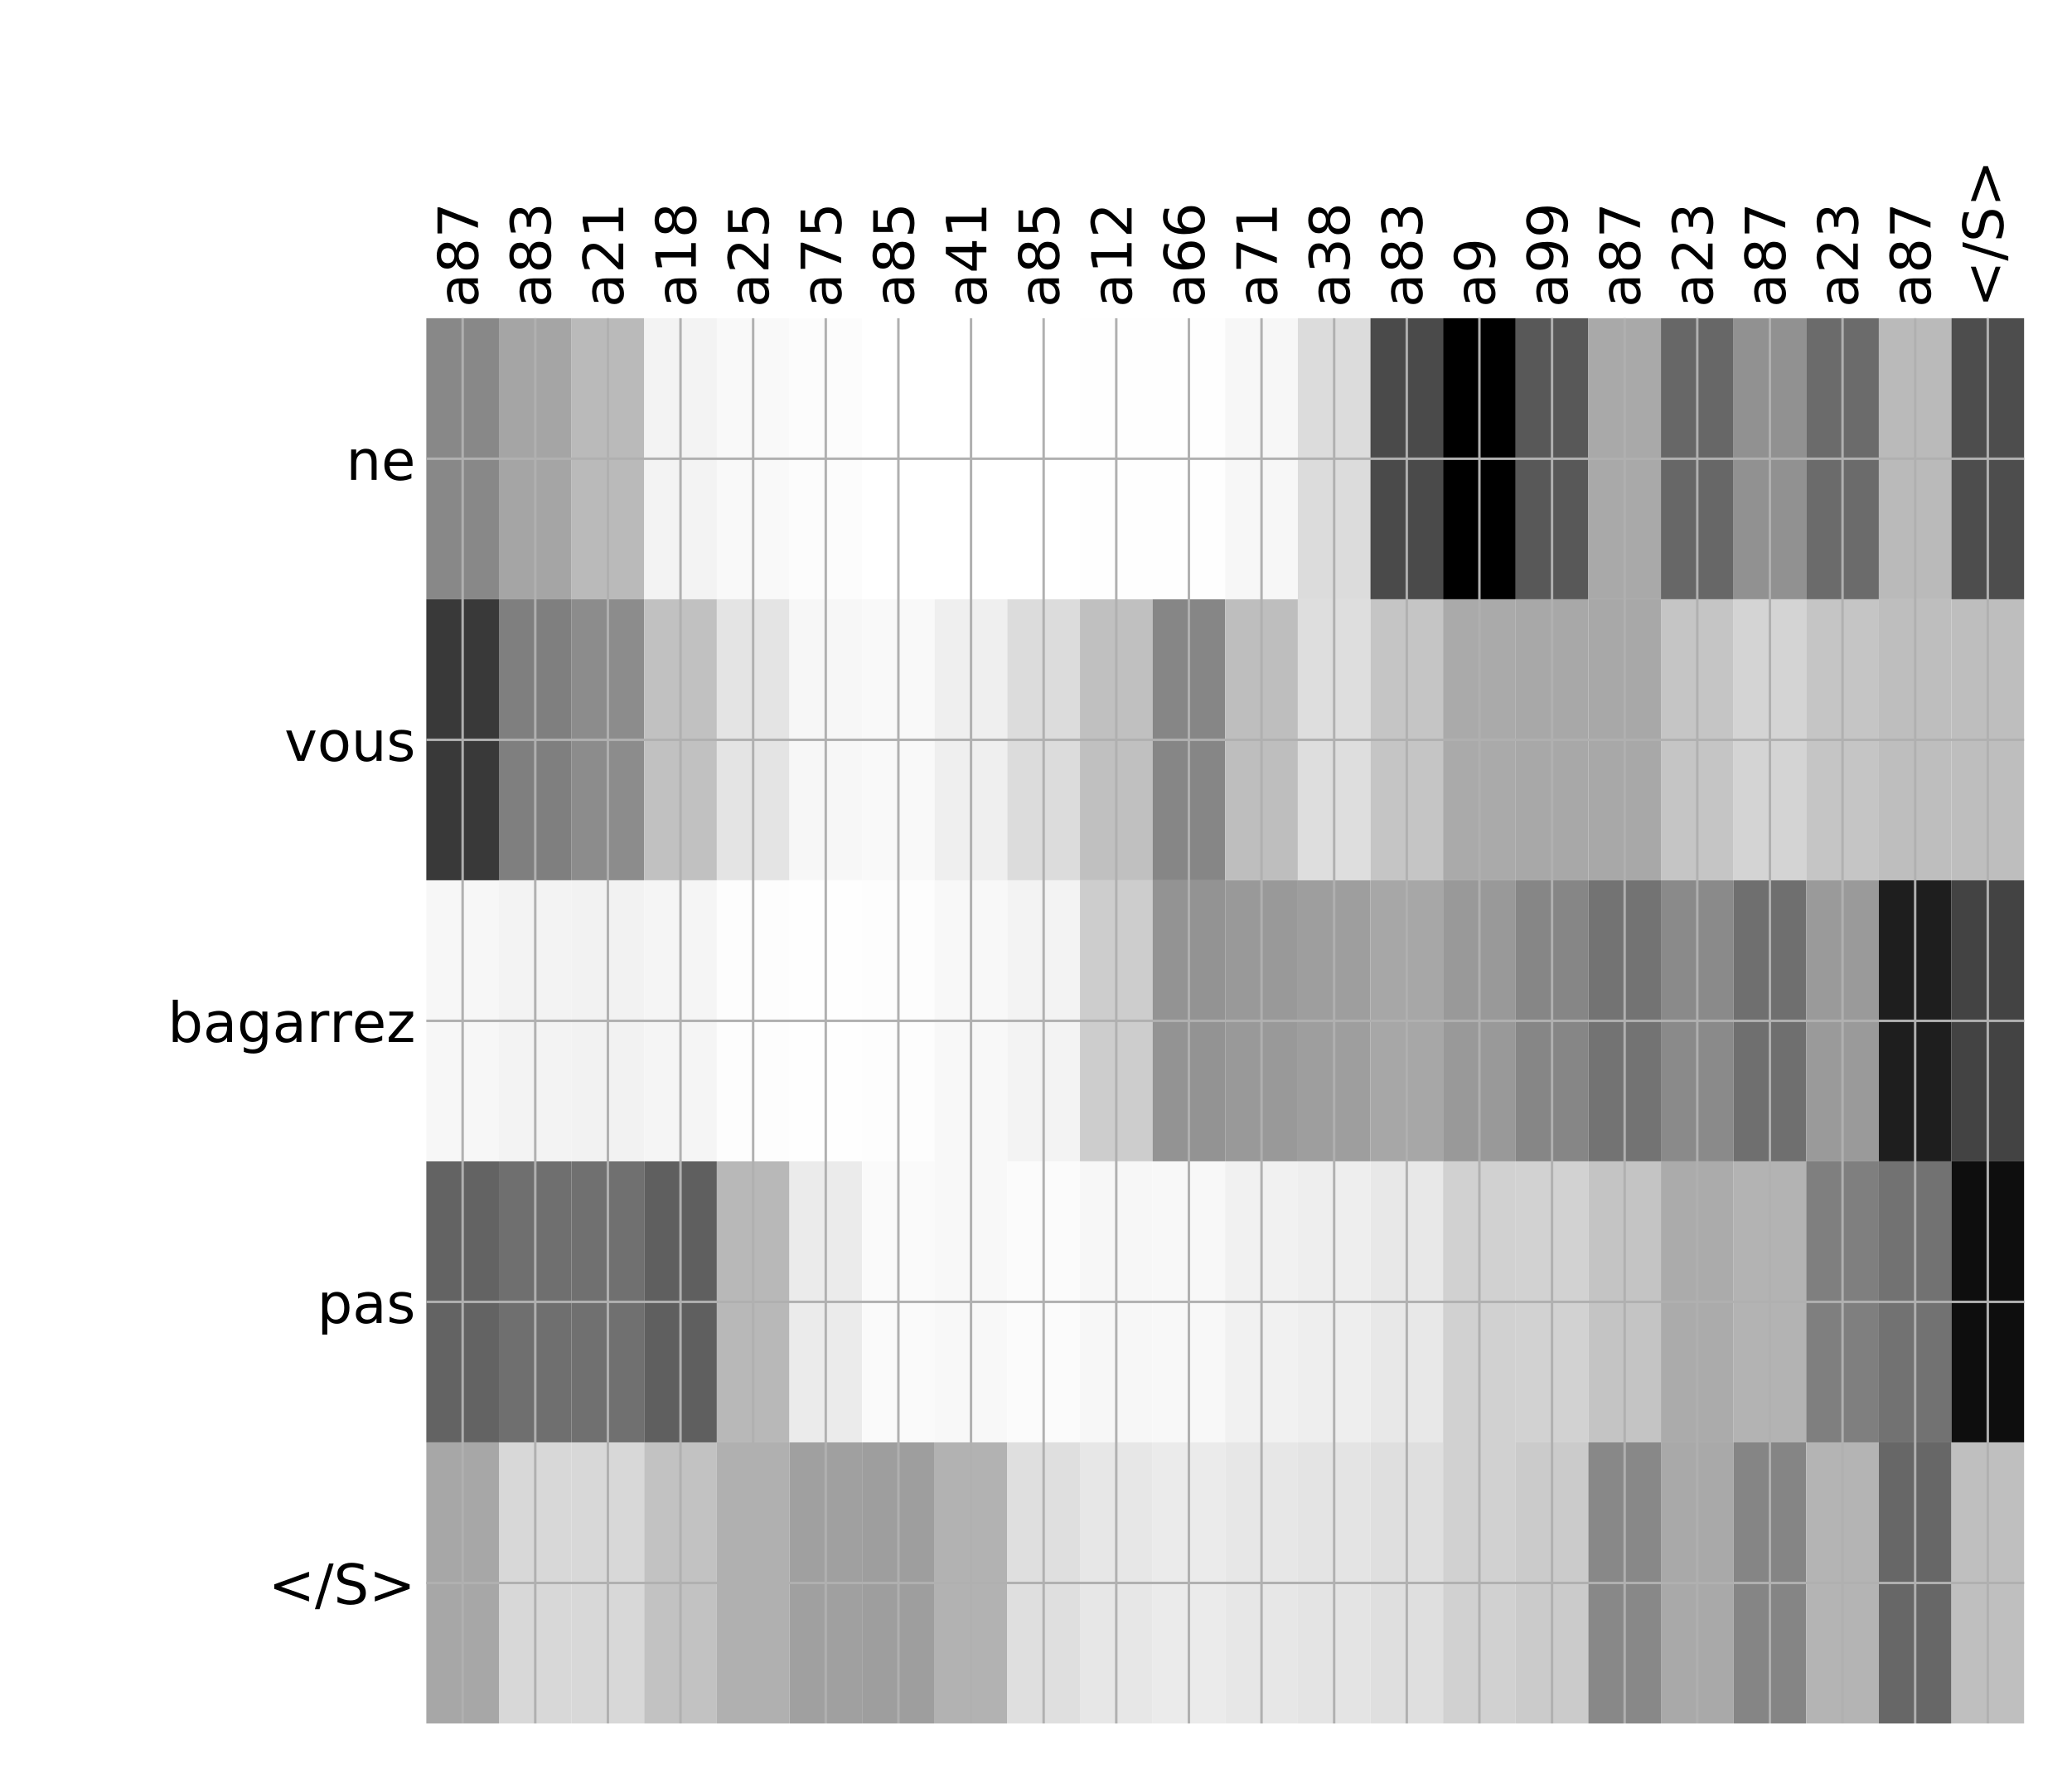 <?xml version="1.0" encoding="utf-8" standalone="no"?>
<!DOCTYPE svg PUBLIC "-//W3C//DTD SVG 1.1//EN"
  "http://www.w3.org/Graphics/SVG/1.1/DTD/svg11.dtd">
<!-- Created with matplotlib (http://matplotlib.org/) -->
<svg height="576pt" version="1.1" viewBox="0 0 671 576" width="671pt" xmlns="http://www.w3.org/2000/svg" xmlns:xlink="http://www.w3.org/1999/xlink">
 <defs>
  <style type="text/css">
*{stroke-linecap:butt;stroke-linejoin:round;}
  </style>
 </defs>
 <g id="figure_1">
  <g id="patch_1">
   <path d="M 0 576 
L 672 576 
L 672 0 
L 0 0 
z
" style="fill:#ffffff;"/>
  </g>
  <g id="axes_1">
   <g id="PolyCollection_1">
    <path clip-path="url(#pab5d347ae4)" d="M 138.06 103.033 
L 138.06 194.027 
L 161.58 194.027 
L 161.58 103.033 
L 138.06 103.033 
z
" style="fill:#888888;"/>
    <path clip-path="url(#pab5d347ae4)" d="M 161.58 103.033 
L 161.58 194.027 
L 185.099 194.027 
L 185.099 103.033 
L 161.58 103.033 
z
" style="fill:#a5a5a5;"/>
    <path clip-path="url(#pab5d347ae4)" d="M 185.099 103.033 
L 185.099 194.027 
L 208.619 194.027 
L 208.619 103.033 
L 185.099 103.033 
z
" style="fill:#bababa;"/>
    <path clip-path="url(#pab5d347ae4)" d="M 208.619 103.033 
L 208.619 194.027 
L 232.138 194.027 
L 232.138 103.033 
L 208.619 103.033 
z
" style="fill:#f3f3f3;"/>
    <path clip-path="url(#pab5d347ae4)" d="M 232.138 103.033 
L 232.138 194.027 
L 255.657 194.027 
L 255.657 103.033 
L 232.138 103.033 
z
" style="fill:#f9f9f9;"/>
    <path clip-path="url(#pab5d347ae4)" d="M 255.657 103.033 
L 255.657 194.027 
L 279.177 194.027 
L 279.177 103.033 
L 255.657 103.033 
z
" style="fill:#fcfcfc;"/>
    <path clip-path="url(#pab5d347ae4)" d="M 279.177 103.033 
L 279.177 194.027 
L 302.696 194.027 
L 302.696 103.033 
L 279.177 103.033 
z
" style="fill:#ffffff;"/>
    <path clip-path="url(#pab5d347ae4)" d="M 302.696 103.033 
L 302.696 194.027 
L 326.215 194.027 
L 326.215 103.033 
L 302.696 103.033 
z
" style="fill:#ffffff;"/>
    <path clip-path="url(#pab5d347ae4)" d="M 326.215 103.033 
L 326.215 194.027 
L 349.735 194.027 
L 349.735 103.033 
L 326.215 103.033 
z
" style="fill:#ffffff;"/>
    <path clip-path="url(#pab5d347ae4)" d="M 349.735 103.033 
L 349.735 194.027 
L 373.254 194.027 
L 373.254 103.033 
L 349.735 103.033 
z
" style="fill:#fefefe;"/>
    <path clip-path="url(#pab5d347ae4)" d="M 373.254 103.033 
L 373.254 194.027 
L 396.773 194.027 
L 396.773 103.033 
L 373.254 103.033 
z
" style="fill:#fefefe;"/>
    <path clip-path="url(#pab5d347ae4)" d="M 396.773 103.033 
L 396.773 194.027 
L 420.293 194.027 
L 420.293 103.033 
L 396.773 103.033 
z
" style="fill:#f7f7f7;"/>
    <path clip-path="url(#pab5d347ae4)" d="M 420.293 103.033 
L 420.293 194.027 
L 443.812 194.027 
L 443.812 103.033 
L 420.293 103.033 
z
" style="fill:#dcdcdc;"/>
    <path clip-path="url(#pab5d347ae4)" d="M 443.812 103.033 
L 443.812 194.027 
L 467.331 194.027 
L 467.331 103.033 
L 443.812 103.033 
z
" style="fill:#4a4a4a;"/>
    <path clip-path="url(#pab5d347ae4)" d="M 467.331 103.033 
L 467.331 194.027 
L 490.851 194.027 
L 490.851 103.033 
L 467.331 103.033 
z
"/>
    <path clip-path="url(#pab5d347ae4)" d="M 490.851 103.033 
L 490.851 194.027 
L 514.37 194.027 
L 514.37 103.033 
L 490.851 103.033 
z
" style="fill:#585858;"/>
    <path clip-path="url(#pab5d347ae4)" d="M 514.37 103.033 
L 514.37 194.027 
L 537.89 194.027 
L 537.89 103.033 
L 514.37 103.033 
z
" style="fill:#a9a9a9;"/>
    <path clip-path="url(#pab5d347ae4)" d="M 537.89 103.033 
L 537.89 194.027 
L 561.409 194.027 
L 561.409 103.033 
L 537.89 103.033 
z
" style="fill:#676767;"/>
    <path clip-path="url(#pab5d347ae4)" d="M 561.409 103.033 
L 561.409 194.027 
L 584.928 194.027 
L 584.928 103.033 
L 561.409 103.033 
z
" style="fill:#919191;"/>
    <path clip-path="url(#pab5d347ae4)" d="M 584.928 103.033 
L 584.928 194.027 
L 608.448 194.027 
L 608.448 103.033 
L 584.928 103.033 
z
" style="fill:#6b6b6b;"/>
    <path clip-path="url(#pab5d347ae4)" d="M 608.448 103.033 
L 608.448 194.027 
L 631.967 194.027 
L 631.967 103.033 
L 608.448 103.033 
z
" style="fill:#bababa;"/>
    <path clip-path="url(#pab5d347ae4)" d="M 631.967 103.033 
L 631.967 194.027 
L 655.486 194.027 
L 655.486 103.033 
L 631.967 103.033 
z
" style="fill:#4d4d4d;"/>
    <path clip-path="url(#pab5d347ae4)" d="M 138.06 194.027 
L 138.06 285.02 
L 161.58 285.02 
L 161.58 194.027 
L 138.06 194.027 
z
" style="fill:#393939;"/>
    <path clip-path="url(#pab5d347ae4)" d="M 161.58 194.027 
L 161.58 285.02 
L 185.099 285.02 
L 185.099 194.027 
L 161.58 194.027 
z
" style="fill:#7f7f7f;"/>
    <path clip-path="url(#pab5d347ae4)" d="M 185.099 194.027 
L 185.099 285.02 
L 208.619 285.02 
L 208.619 194.027 
L 185.099 194.027 
z
" style="fill:#8c8c8c;"/>
    <path clip-path="url(#pab5d347ae4)" d="M 208.619 194.027 
L 208.619 285.02 
L 232.138 285.02 
L 232.138 194.027 
L 208.619 194.027 
z
" style="fill:#c1c1c1;"/>
    <path clip-path="url(#pab5d347ae4)" d="M 232.138 194.027 
L 232.138 285.02 
L 255.657 285.02 
L 255.657 194.027 
L 232.138 194.027 
z
" style="fill:#e4e4e4;"/>
    <path clip-path="url(#pab5d347ae4)" d="M 255.657 194.027 
L 255.657 285.02 
L 279.177 285.02 
L 279.177 194.027 
L 255.657 194.027 
z
" style="fill:#f7f7f7;"/>
    <path clip-path="url(#pab5d347ae4)" d="M 279.177 194.027 
L 279.177 285.02 
L 302.696 285.02 
L 302.696 194.027 
L 279.177 194.027 
z
" style="fill:#f9f9f9;"/>
    <path clip-path="url(#pab5d347ae4)" d="M 302.696 194.027 
L 302.696 285.02 
L 326.215 285.02 
L 326.215 194.027 
L 302.696 194.027 
z
" style="fill:#efefef;"/>
    <path clip-path="url(#pab5d347ae4)" d="M 326.215 194.027 
L 326.215 285.02 
L 349.735 285.02 
L 349.735 194.027 
L 326.215 194.027 
z
" style="fill:#dcdcdc;"/>
    <path clip-path="url(#pab5d347ae4)" d="M 349.735 194.027 
L 349.735 285.02 
L 373.254 285.02 
L 373.254 194.027 
L 349.735 194.027 
z
" style="fill:#c0c0c0;"/>
    <path clip-path="url(#pab5d347ae4)" d="M 373.254 194.027 
L 373.254 285.02 
L 396.773 285.02 
L 396.773 194.027 
L 373.254 194.027 
z
" style="fill:#868686;"/>
    <path clip-path="url(#pab5d347ae4)" d="M 396.773 194.027 
L 396.773 285.02 
L 420.293 285.02 
L 420.293 194.027 
L 396.773 194.027 
z
" style="fill:#bebebe;"/>
    <path clip-path="url(#pab5d347ae4)" d="M 420.293 194.027 
L 420.293 285.02 
L 443.812 285.02 
L 443.812 194.027 
L 420.293 194.027 
z
" style="fill:#dedede;"/>
    <path clip-path="url(#pab5d347ae4)" d="M 443.812 194.027 
L 443.812 285.02 
L 467.331 285.02 
L 467.331 194.027 
L 443.812 194.027 
z
" style="fill:#c5c5c5;"/>
    <path clip-path="url(#pab5d347ae4)" d="M 467.331 194.027 
L 467.331 285.02 
L 490.851 285.02 
L 490.851 194.027 
L 467.331 194.027 
z
" style="fill:#aaaaaa;"/>
    <path clip-path="url(#pab5d347ae4)" d="M 490.851 194.027 
L 490.851 285.02 
L 514.37 285.02 
L 514.37 194.027 
L 490.851 194.027 
z
" style="fill:#a8a8a8;"/>
    <path clip-path="url(#pab5d347ae4)" d="M 514.37 194.027 
L 514.37 285.02 
L 537.89 285.02 
L 537.89 194.027 
L 514.37 194.027 
z
" style="fill:#a8a8a8;"/>
    <path clip-path="url(#pab5d347ae4)" d="M 537.89 194.027 
L 537.89 285.02 
L 561.409 285.02 
L 561.409 194.027 
L 537.89 194.027 
z
" style="fill:#c5c5c5;"/>
    <path clip-path="url(#pab5d347ae4)" d="M 561.409 194.027 
L 561.409 285.02 
L 584.928 285.02 
L 584.928 194.027 
L 561.409 194.027 
z
" style="fill:#d4d4d4;"/>
    <path clip-path="url(#pab5d347ae4)" d="M 584.928 194.027 
L 584.928 285.02 
L 608.448 285.02 
L 608.448 194.027 
L 584.928 194.027 
z
" style="fill:#c5c5c5;"/>
    <path clip-path="url(#pab5d347ae4)" d="M 608.448 194.027 
L 608.448 285.02 
L 631.967 285.02 
L 631.967 194.027 
L 608.448 194.027 
z
" style="fill:#bebebe;"/>
    <path clip-path="url(#pab5d347ae4)" d="M 631.967 194.027 
L 631.967 285.02 
L 655.486 285.02 
L 655.486 194.027 
L 631.967 194.027 
z
" style="fill:#bebebe;"/>
    <path clip-path="url(#pab5d347ae4)" d="M 138.06 285.02 
L 138.06 376.013 
L 161.58 376.013 
L 161.58 285.02 
L 138.06 285.02 
z
" style="fill:#f7f7f7;"/>
    <path clip-path="url(#pab5d347ae4)" d="M 161.58 285.02 
L 161.58 376.013 
L 185.099 376.013 
L 185.099 285.02 
L 161.58 285.02 
z
" style="fill:#f3f3f3;"/>
    <path clip-path="url(#pab5d347ae4)" d="M 185.099 285.02 
L 185.099 376.013 
L 208.619 376.013 
L 208.619 285.02 
L 185.099 285.02 
z
" style="fill:#f2f2f2;"/>
    <path clip-path="url(#pab5d347ae4)" d="M 208.619 285.02 
L 208.619 376.013 
L 232.138 376.013 
L 232.138 285.02 
L 208.619 285.02 
z
" style="fill:#f5f5f5;"/>
    <path clip-path="url(#pab5d347ae4)" d="M 232.138 285.02 
L 232.138 376.013 
L 255.657 376.013 
L 255.657 285.02 
L 232.138 285.02 
z
" style="fill:#fdfdfd;"/>
    <path clip-path="url(#pab5d347ae4)" d="M 255.657 285.02 
L 255.657 376.013 
L 279.177 376.013 
L 279.177 285.02 
L 255.657 285.02 
z
" style="fill:#fefefe;"/>
    <path clip-path="url(#pab5d347ae4)" d="M 279.177 285.02 
L 279.177 376.013 
L 302.696 376.013 
L 302.696 285.02 
L 279.177 285.02 
z
" style="fill:#fdfdfd;"/>
    <path clip-path="url(#pab5d347ae4)" d="M 302.696 285.02 
L 302.696 376.013 
L 326.215 376.013 
L 326.215 285.02 
L 302.696 285.02 
z
" style="fill:#f8f8f8;"/>
    <path clip-path="url(#pab5d347ae4)" d="M 326.215 285.02 
L 326.215 376.013 
L 349.735 376.013 
L 349.735 285.02 
L 326.215 285.02 
z
" style="fill:#f3f3f3;"/>
    <path clip-path="url(#pab5d347ae4)" d="M 349.735 285.02 
L 349.735 376.013 
L 373.254 376.013 
L 373.254 285.02 
L 349.735 285.02 
z
" style="fill:#cdcdcd;"/>
    <path clip-path="url(#pab5d347ae4)" d="M 373.254 285.02 
L 373.254 376.013 
L 396.773 376.013 
L 396.773 285.02 
L 373.254 285.02 
z
" style="fill:#939393;"/>
    <path clip-path="url(#pab5d347ae4)" d="M 396.773 285.02 
L 396.773 376.013 
L 420.293 376.013 
L 420.293 285.02 
L 396.773 285.02 
z
" style="fill:#999999;"/>
    <path clip-path="url(#pab5d347ae4)" d="M 420.293 285.02 
L 420.293 376.013 
L 443.812 376.013 
L 443.812 285.02 
L 420.293 285.02 
z
" style="fill:#9e9e9e;"/>
    <path clip-path="url(#pab5d347ae4)" d="M 443.812 285.02 
L 443.812 376.013 
L 467.331 376.013 
L 467.331 285.02 
L 443.812 285.02 
z
" style="fill:#a7a7a7;"/>
    <path clip-path="url(#pab5d347ae4)" d="M 467.331 285.02 
L 467.331 376.013 
L 490.851 376.013 
L 490.851 285.02 
L 467.331 285.02 
z
" style="fill:#999999;"/>
    <path clip-path="url(#pab5d347ae4)" d="M 490.851 285.02 
L 490.851 376.013 
L 514.37 376.013 
L 514.37 285.02 
L 490.851 285.02 
z
" style="fill:#868686;"/>
    <path clip-path="url(#pab5d347ae4)" d="M 514.37 285.02 
L 514.37 376.013 
L 537.89 376.013 
L 537.89 285.02 
L 514.37 285.02 
z
" style="fill:#737373;"/>
    <path clip-path="url(#pab5d347ae4)" d="M 537.89 285.02 
L 537.89 376.013 
L 561.409 376.013 
L 561.409 285.02 
L 537.89 285.02 
z
" style="fill:#8a8a8a;"/>
    <path clip-path="url(#pab5d347ae4)" d="M 561.409 285.02 
L 561.409 376.013 
L 584.928 376.013 
L 584.928 285.02 
L 561.409 285.02 
z
" style="fill:#6f6f6f;"/>
    <path clip-path="url(#pab5d347ae4)" d="M 584.928 285.02 
L 584.928 376.013 
L 608.448 376.013 
L 608.448 285.02 
L 584.928 285.02 
z
" style="fill:#9a9a9a;"/>
    <path clip-path="url(#pab5d347ae4)" d="M 608.448 285.02 
L 608.448 376.013 
L 631.967 376.013 
L 631.967 285.02 
L 608.448 285.02 
z
" style="fill:#1e1e1e;"/>
    <path clip-path="url(#pab5d347ae4)" d="M 631.967 285.02 
L 631.967 376.013 
L 655.486 376.013 
L 655.486 285.02 
L 631.967 285.02 
z
" style="fill:#434343;"/>
    <path clip-path="url(#pab5d347ae4)" d="M 138.06 376.013 
L 138.06 467.007 
L 161.58 467.007 
L 161.58 376.013 
L 138.06 376.013 
z
" style="fill:#636363;"/>
    <path clip-path="url(#pab5d347ae4)" d="M 161.58 376.013 
L 161.58 467.007 
L 185.099 467.007 
L 185.099 376.013 
L 161.58 376.013 
z
" style="fill:#6f6f6f;"/>
    <path clip-path="url(#pab5d347ae4)" d="M 185.099 376.013 
L 185.099 467.007 
L 208.619 467.007 
L 208.619 376.013 
L 185.099 376.013 
z
" style="fill:#707070;"/>
    <path clip-path="url(#pab5d347ae4)" d="M 208.619 376.013 
L 208.619 467.007 
L 232.138 467.007 
L 232.138 376.013 
L 208.619 376.013 
z
" style="fill:#5f5f5f;"/>
    <path clip-path="url(#pab5d347ae4)" d="M 232.138 376.013 
L 232.138 467.007 
L 255.657 467.007 
L 255.657 376.013 
L 232.138 376.013 
z
" style="fill:#b8b8b8;"/>
    <path clip-path="url(#pab5d347ae4)" d="M 255.657 376.013 
L 255.657 467.007 
L 279.177 467.007 
L 279.177 376.013 
L 255.657 376.013 
z
" style="fill:#ebebeb;"/>
    <path clip-path="url(#pab5d347ae4)" d="M 279.177 376.013 
L 279.177 467.007 
L 302.696 467.007 
L 302.696 376.013 
L 279.177 376.013 
z
" style="fill:#fafafa;"/>
    <path clip-path="url(#pab5d347ae4)" d="M 302.696 376.013 
L 302.696 467.007 
L 326.215 467.007 
L 326.215 376.013 
L 302.696 376.013 
z
" style="fill:#f8f8f8;"/>
    <path clip-path="url(#pab5d347ae4)" d="M 326.215 376.013 
L 326.215 467.007 
L 349.735 467.007 
L 349.735 376.013 
L 326.215 376.013 
z
" style="fill:#fbfbfb;"/>
    <path clip-path="url(#pab5d347ae4)" d="M 349.735 376.013 
L 349.735 467.007 
L 373.254 467.007 
L 373.254 376.013 
L 349.735 376.013 
z
" style="fill:#f7f7f7;"/>
    <path clip-path="url(#pab5d347ae4)" d="M 373.254 376.013 
L 373.254 467.007 
L 396.773 467.007 
L 396.773 376.013 
L 373.254 376.013 
z
" style="fill:#f8f8f8;"/>
    <path clip-path="url(#pab5d347ae4)" d="M 396.773 376.013 
L 396.773 467.007 
L 420.293 467.007 
L 420.293 376.013 
L 396.773 376.013 
z
" style="fill:#f1f1f1;"/>
    <path clip-path="url(#pab5d347ae4)" d="M 420.293 376.013 
L 420.293 467.007 
L 443.812 467.007 
L 443.812 376.013 
L 420.293 376.013 
z
" style="fill:#eeeeee;"/>
    <path clip-path="url(#pab5d347ae4)" d="M 443.812 376.013 
L 443.812 467.007 
L 467.331 467.007 
L 467.331 376.013 
L 443.812 376.013 
z
" style="fill:#e8e8e8;"/>
    <path clip-path="url(#pab5d347ae4)" d="M 467.331 376.013 
L 467.331 467.007 
L 490.851 467.007 
L 490.851 376.013 
L 467.331 376.013 
z
" style="fill:#d1d1d1;"/>
    <path clip-path="url(#pab5d347ae4)" d="M 490.851 376.013 
L 490.851 467.007 
L 514.37 467.007 
L 514.37 376.013 
L 490.851 376.013 
z
" style="fill:#d2d2d2;"/>
    <path clip-path="url(#pab5d347ae4)" d="M 514.37 376.013 
L 514.37 467.007 
L 537.89 467.007 
L 537.89 376.013 
L 514.37 376.013 
z
" style="fill:#c4c4c4;"/>
    <path clip-path="url(#pab5d347ae4)" d="M 537.89 376.013 
L 537.89 467.007 
L 561.409 467.007 
L 561.409 376.013 
L 537.89 376.013 
z
" style="fill:#ababab;"/>
    <path clip-path="url(#pab5d347ae4)" d="M 561.409 376.013 
L 561.409 467.007 
L 584.928 467.007 
L 584.928 376.013 
L 561.409 376.013 
z
" style="fill:#b3b3b3;"/>
    <path clip-path="url(#pab5d347ae4)" d="M 584.928 376.013 
L 584.928 467.007 
L 608.448 467.007 
L 608.448 376.013 
L 584.928 376.013 
z
" style="fill:#7f7f7f;"/>
    <path clip-path="url(#pab5d347ae4)" d="M 608.448 376.013 
L 608.448 467.007 
L 631.967 467.007 
L 631.967 376.013 
L 608.448 376.013 
z
" style="fill:#727272;"/>
    <path clip-path="url(#pab5d347ae4)" d="M 631.967 376.013 
L 631.967 467.007 
L 655.486 467.007 
L 655.486 376.013 
L 631.967 376.013 
z
" style="fill:#0e0e0e;"/>
    <path clip-path="url(#pab5d347ae4)" d="M 138.06 467.007 
L 138.06 558 
L 161.58 558 
L 161.58 467.007 
L 138.06 467.007 
z
" style="fill:#a7a7a7;"/>
    <path clip-path="url(#pab5d347ae4)" d="M 161.58 467.007 
L 161.58 558 
L 185.099 558 
L 185.099 467.007 
L 161.58 467.007 
z
" style="fill:#d8d8d8;"/>
    <path clip-path="url(#pab5d347ae4)" d="M 185.099 467.007 
L 185.099 558 
L 208.619 558 
L 208.619 467.007 
L 185.099 467.007 
z
" style="fill:#d8d8d8;"/>
    <path clip-path="url(#pab5d347ae4)" d="M 208.619 467.007 
L 208.619 558 
L 232.138 558 
L 232.138 467.007 
L 208.619 467.007 
z
" style="fill:#c2c2c2;"/>
    <path clip-path="url(#pab5d347ae4)" d="M 232.138 467.007 
L 232.138 558 
L 255.657 558 
L 255.657 467.007 
L 232.138 467.007 
z
" style="fill:#b0b0b0;"/>
    <path clip-path="url(#pab5d347ae4)" d="M 255.657 467.007 
L 255.657 558 
L 279.177 558 
L 279.177 467.007 
L 255.657 467.007 
z
" style="fill:#a0a0a0;"/>
    <path clip-path="url(#pab5d347ae4)" d="M 279.177 467.007 
L 279.177 558 
L 302.696 558 
L 302.696 467.007 
L 279.177 467.007 
z
" style="fill:#9e9e9e;"/>
    <path clip-path="url(#pab5d347ae4)" d="M 302.696 467.007 
L 302.696 558 
L 326.215 558 
L 326.215 467.007 
L 302.696 467.007 
z
" style="fill:#b2b2b2;"/>
    <path clip-path="url(#pab5d347ae4)" d="M 326.215 467.007 
L 326.215 558 
L 349.735 558 
L 349.735 467.007 
L 326.215 467.007 
z
" style="fill:#dfdfdf;"/>
    <path clip-path="url(#pab5d347ae4)" d="M 349.735 467.007 
L 349.735 558 
L 373.254 558 
L 373.254 467.007 
L 349.735 467.007 
z
" style="fill:#e7e7e7;"/>
    <path clip-path="url(#pab5d347ae4)" d="M 373.254 467.007 
L 373.254 558 
L 396.773 558 
L 396.773 467.007 
L 373.254 467.007 
z
" style="fill:#ebebeb;"/>
    <path clip-path="url(#pab5d347ae4)" d="M 396.773 467.007 
L 396.773 558 
L 420.293 558 
L 420.293 467.007 
L 396.773 467.007 
z
" style="fill:#e7e7e7;"/>
    <path clip-path="url(#pab5d347ae4)" d="M 420.293 467.007 
L 420.293 558 
L 443.812 558 
L 443.812 467.007 
L 420.293 467.007 
z
" style="fill:#e4e4e4;"/>
    <path clip-path="url(#pab5d347ae4)" d="M 443.812 467.007 
L 443.812 558 
L 467.331 558 
L 467.331 467.007 
L 443.812 467.007 
z
" style="fill:#dfdfdf;"/>
    <path clip-path="url(#pab5d347ae4)" d="M 467.331 467.007 
L 467.331 558 
L 490.851 558 
L 490.851 467.007 
L 467.331 467.007 
z
" style="fill:#d1d1d1;"/>
    <path clip-path="url(#pab5d347ae4)" d="M 490.851 467.007 
L 490.851 558 
L 514.37 558 
L 514.37 467.007 
L 490.851 467.007 
z
" style="fill:#cbcbcb;"/>
    <path clip-path="url(#pab5d347ae4)" d="M 514.37 467.007 
L 514.37 558 
L 537.89 558 
L 537.89 467.007 
L 514.37 467.007 
z
" style="fill:#888888;"/>
    <path clip-path="url(#pab5d347ae4)" d="M 537.89 467.007 
L 537.89 558 
L 561.409 558 
L 561.409 467.007 
L 537.89 467.007 
z
" style="fill:#a9a9a9;"/>
    <path clip-path="url(#pab5d347ae4)" d="M 561.409 467.007 
L 561.409 558 
L 584.928 558 
L 584.928 467.007 
L 561.409 467.007 
z
" style="fill:#858585;"/>
    <path clip-path="url(#pab5d347ae4)" d="M 584.928 467.007 
L 584.928 558 
L 608.448 558 
L 608.448 467.007 
L 584.928 467.007 
z
" style="fill:#b4b4b4;"/>
    <path clip-path="url(#pab5d347ae4)" d="M 608.448 467.007 
L 608.448 558 
L 631.967 558 
L 631.967 467.007 
L 608.448 467.007 
z
" style="fill:#676767;"/>
    <path clip-path="url(#pab5d347ae4)" d="M 631.967 467.007 
L 631.967 558 
L 655.486 558 
L 655.486 467.007 
L 631.967 467.007 
z
" style="fill:#bfbfbf;"/>
   </g>
   <g id="matplotlib.axis_1">
    <g id="xtick_1">
     <g id="line2d_1">
      <path clip-path="url(#pab5d347ae4)" d="M 149.82 558 
L 149.82 103.033 
" style="fill:none;stroke:#b0b0b0;stroke-linecap:square;stroke-width:0.8;"/>
     </g>
     <g id="line2d_2"/>
     <g id="text_1">
      <!-- a87 -->
      <defs>
       <path d="M 34.281 27.484 
Q 23.391 27.484 19.188 25 
Q 14.984 22.516 14.984 16.5 
Q 14.984 11.719 18.141 8.906 
Q 21.297 6.109 26.703 6.109 
Q 34.188 6.109 38.703 11.406 
Q 43.219 16.703 43.219 25.484 
L 43.219 27.484 
z
M 52.203 31.203 
L 52.203 0 
L 43.219 0 
L 43.219 8.297 
Q 40.141 3.328 35.547 0.953 
Q 30.953 -1.422 24.312 -1.422 
Q 15.922 -1.422 10.953 3.297 
Q 6 8.016 6 15.922 
Q 6 25.141 12.172 29.828 
Q 18.359 34.516 30.609 34.516 
L 43.219 34.516 
L 43.219 35.406 
Q 43.219 41.609 39.141 45 
Q 35.062 48.391 27.688 48.391 
Q 23 48.391 18.547 47.266 
Q 14.109 46.141 10.016 43.891 
L 10.016 52.203 
Q 14.938 54.109 19.578 55.047 
Q 24.219 56 28.609 56 
Q 40.484 56 46.344 49.844 
Q 52.203 43.703 52.203 31.203 
z
" id="DejaVuSans-61"/>
       <path d="M 31.781 34.625 
Q 24.75 34.625 20.719 30.859 
Q 16.703 27.094 16.703 20.516 
Q 16.703 13.922 20.719 10.156 
Q 24.75 6.391 31.781 6.391 
Q 38.812 6.391 42.859 10.172 
Q 46.922 13.969 46.922 20.516 
Q 46.922 27.094 42.891 30.859 
Q 38.875 34.625 31.781 34.625 
z
M 21.922 38.812 
Q 15.578 40.375 12.031 44.719 
Q 8.5 49.078 8.5 55.328 
Q 8.5 64.062 14.719 69.141 
Q 20.953 74.219 31.781 74.219 
Q 42.672 74.219 48.875 69.141 
Q 55.078 64.062 55.078 55.328 
Q 55.078 49.078 51.531 44.719 
Q 48 40.375 41.703 38.812 
Q 48.828 37.156 52.797 32.312 
Q 56.781 27.484 56.781 20.516 
Q 56.781 9.906 50.312 4.234 
Q 43.844 -1.422 31.781 -1.422 
Q 19.734 -1.422 13.25 4.234 
Q 6.781 9.906 6.781 20.516 
Q 6.781 27.484 10.781 32.312 
Q 14.797 37.156 21.922 38.812 
z
M 18.312 54.391 
Q 18.312 48.734 21.844 45.562 
Q 25.391 42.391 31.781 42.391 
Q 38.141 42.391 41.719 45.562 
Q 45.312 48.734 45.312 54.391 
Q 45.312 60.062 41.719 63.234 
Q 38.141 66.406 31.781 66.406 
Q 25.391 66.406 21.844 63.234 
Q 18.312 60.062 18.312 54.391 
z
" id="DejaVuSans-38"/>
       <path d="M 8.203 72.906 
L 55.078 72.906 
L 55.078 68.703 
L 28.609 0 
L 18.312 0 
L 43.219 64.594 
L 8.203 64.594 
z
" id="DejaVuSans-37"/>
      </defs>
      <g transform="translate(154.787 99.533)rotate(-90)scale(0.18 -0.18)">
       <use xlink:href="#DejaVuSans-61"/>
       <use x="61.279" xlink:href="#DejaVuSans-38"/>
       <use x="124.902" xlink:href="#DejaVuSans-37"/>
      </g>
     </g>
    </g>
    <g id="xtick_2">
     <g id="line2d_3">
      <path clip-path="url(#pab5d347ae4)" d="M 173.339 558 
L 173.339 103.033 
" style="fill:none;stroke:#b0b0b0;stroke-linecap:square;stroke-width:0.8;"/>
     </g>
     <g id="line2d_4"/>
     <g id="text_2">
      <!-- a83 -->
      <defs>
       <path d="M 40.578 39.312 
Q 47.656 37.797 51.625 33 
Q 55.609 28.219 55.609 21.188 
Q 55.609 10.406 48.188 4.484 
Q 40.766 -1.422 27.094 -1.422 
Q 22.516 -1.422 17.656 -0.516 
Q 12.797 0.391 7.625 2.203 
L 7.625 11.719 
Q 11.719 9.328 16.594 8.109 
Q 21.484 6.891 26.812 6.891 
Q 36.078 6.891 40.938 10.547 
Q 45.797 14.203 45.797 21.188 
Q 45.797 27.641 41.281 31.266 
Q 36.766 34.906 28.719 34.906 
L 20.219 34.906 
L 20.219 43.016 
L 29.109 43.016 
Q 36.375 43.016 40.234 45.922 
Q 44.094 48.828 44.094 54.297 
Q 44.094 59.906 40.109 62.906 
Q 36.141 65.922 28.719 65.922 
Q 24.656 65.922 20.016 65.031 
Q 15.375 64.156 9.812 62.312 
L 9.812 71.094 
Q 15.438 72.656 20.344 73.438 
Q 25.25 74.219 29.594 74.219 
Q 40.828 74.219 47.359 69.109 
Q 53.906 64.016 53.906 55.328 
Q 53.906 49.266 50.438 45.094 
Q 46.969 40.922 40.578 39.312 
z
" id="DejaVuSans-33"/>
      </defs>
      <g transform="translate(178.306 99.533)rotate(-90)scale(0.18 -0.18)">
       <use xlink:href="#DejaVuSans-61"/>
       <use x="61.279" xlink:href="#DejaVuSans-38"/>
       <use x="124.902" xlink:href="#DejaVuSans-33"/>
      </g>
     </g>
    </g>
    <g id="xtick_3">
     <g id="line2d_5">
      <path clip-path="url(#pab5d347ae4)" d="M 196.859 558 
L 196.859 103.033 
" style="fill:none;stroke:#b0b0b0;stroke-linecap:square;stroke-width:0.8;"/>
     </g>
     <g id="line2d_6"/>
     <g id="text_3">
      <!-- a21 -->
      <defs>
       <path d="M 19.188 8.297 
L 53.609 8.297 
L 53.609 0 
L 7.328 0 
L 7.328 8.297 
Q 12.938 14.109 22.625 23.891 
Q 32.328 33.688 34.812 36.531 
Q 39.547 41.844 41.422 45.531 
Q 43.312 49.219 43.312 52.781 
Q 43.312 58.594 39.234 62.25 
Q 35.156 65.922 28.609 65.922 
Q 23.969 65.922 18.812 64.312 
Q 13.672 62.703 7.812 59.422 
L 7.812 69.391 
Q 13.766 71.781 18.938 73 
Q 24.125 74.219 28.422 74.219 
Q 39.75 74.219 46.484 68.547 
Q 53.219 62.891 53.219 53.422 
Q 53.219 48.922 51.531 44.891 
Q 49.859 40.875 45.406 35.406 
Q 44.188 33.984 37.641 27.219 
Q 31.109 20.453 19.188 8.297 
z
" id="DejaVuSans-32"/>
       <path d="M 12.406 8.297 
L 28.516 8.297 
L 28.516 63.922 
L 10.984 60.406 
L 10.984 69.391 
L 28.422 72.906 
L 38.281 72.906 
L 38.281 8.297 
L 54.391 8.297 
L 54.391 0 
L 12.406 0 
z
" id="DejaVuSans-31"/>
      </defs>
      <g transform="translate(201.826 99.533)rotate(-90)scale(0.18 -0.18)">
       <use xlink:href="#DejaVuSans-61"/>
       <use x="61.279" xlink:href="#DejaVuSans-32"/>
       <use x="124.902" xlink:href="#DejaVuSans-31"/>
      </g>
     </g>
    </g>
    <g id="xtick_4">
     <g id="line2d_7">
      <path clip-path="url(#pab5d347ae4)" d="M 220.378 558 
L 220.378 103.033 
" style="fill:none;stroke:#b0b0b0;stroke-linecap:square;stroke-width:0.8;"/>
     </g>
     <g id="line2d_8"/>
     <g id="text_4">
      <!-- a18 -->
      <g transform="translate(225.345 99.533)rotate(-90)scale(0.18 -0.18)">
       <use xlink:href="#DejaVuSans-61"/>
       <use x="61.279" xlink:href="#DejaVuSans-31"/>
       <use x="124.902" xlink:href="#DejaVuSans-38"/>
      </g>
     </g>
    </g>
    <g id="xtick_5">
     <g id="line2d_9">
      <path clip-path="url(#pab5d347ae4)" d="M 243.898 558 
L 243.898 103.033 
" style="fill:none;stroke:#b0b0b0;stroke-linecap:square;stroke-width:0.8;"/>
     </g>
     <g id="line2d_10"/>
     <g id="text_5">
      <!-- a25 -->
      <defs>
       <path d="M 10.797 72.906 
L 49.516 72.906 
L 49.516 64.594 
L 19.828 64.594 
L 19.828 46.734 
Q 21.969 47.469 24.109 47.828 
Q 26.266 48.188 28.422 48.188 
Q 40.625 48.188 47.75 41.5 
Q 54.891 34.812 54.891 23.391 
Q 54.891 11.625 47.562 5.094 
Q 40.234 -1.422 26.906 -1.422 
Q 22.312 -1.422 17.547 -0.641 
Q 12.797 0.141 7.719 1.703 
L 7.719 11.625 
Q 12.109 9.234 16.797 8.062 
Q 21.484 6.891 26.703 6.891 
Q 35.156 6.891 40.078 11.328 
Q 45.016 15.766 45.016 23.391 
Q 45.016 31 40.078 35.438 
Q 35.156 39.891 26.703 39.891 
Q 22.75 39.891 18.812 39.016 
Q 14.891 38.141 10.797 36.281 
z
" id="DejaVuSans-35"/>
      </defs>
      <g transform="translate(248.864 99.533)rotate(-90)scale(0.18 -0.18)">
       <use xlink:href="#DejaVuSans-61"/>
       <use x="61.279" xlink:href="#DejaVuSans-32"/>
       <use x="124.902" xlink:href="#DejaVuSans-35"/>
      </g>
     </g>
    </g>
    <g id="xtick_6">
     <g id="line2d_11">
      <path clip-path="url(#pab5d347ae4)" d="M 267.417 558 
L 267.417 103.033 
" style="fill:none;stroke:#b0b0b0;stroke-linecap:square;stroke-width:0.8;"/>
     </g>
     <g id="line2d_12"/>
     <g id="text_6">
      <!-- a75 -->
      <g transform="translate(272.384 99.533)rotate(-90)scale(0.18 -0.18)">
       <use xlink:href="#DejaVuSans-61"/>
       <use x="61.279" xlink:href="#DejaVuSans-37"/>
       <use x="124.902" xlink:href="#DejaVuSans-35"/>
      </g>
     </g>
    </g>
    <g id="xtick_7">
     <g id="line2d_13">
      <path clip-path="url(#pab5d347ae4)" d="M 290.936 558 
L 290.936 103.033 
" style="fill:none;stroke:#b0b0b0;stroke-linecap:square;stroke-width:0.8;"/>
     </g>
     <g id="line2d_14"/>
     <g id="text_7">
      <!-- a85 -->
      <g transform="translate(295.903 99.533)rotate(-90)scale(0.18 -0.18)">
       <use xlink:href="#DejaVuSans-61"/>
       <use x="61.279" xlink:href="#DejaVuSans-38"/>
       <use x="124.902" xlink:href="#DejaVuSans-35"/>
      </g>
     </g>
    </g>
    <g id="xtick_8">
     <g id="line2d_15">
      <path clip-path="url(#pab5d347ae4)" d="M 314.456 558 
L 314.456 103.033 
" style="fill:none;stroke:#b0b0b0;stroke-linecap:square;stroke-width:0.8;"/>
     </g>
     <g id="line2d_16"/>
     <g id="text_8">
      <!-- a41 -->
      <defs>
       <path d="M 37.797 64.312 
L 12.891 25.391 
L 37.797 25.391 
z
M 35.203 72.906 
L 47.609 72.906 
L 47.609 25.391 
L 58.016 25.391 
L 58.016 17.188 
L 47.609 17.188 
L 47.609 0 
L 37.797 0 
L 37.797 17.188 
L 4.891 17.188 
L 4.891 26.703 
z
" id="DejaVuSans-34"/>
      </defs>
      <g transform="translate(319.423 99.533)rotate(-90)scale(0.18 -0.18)">
       <use xlink:href="#DejaVuSans-61"/>
       <use x="61.279" xlink:href="#DejaVuSans-34"/>
       <use x="124.902" xlink:href="#DejaVuSans-31"/>
      </g>
     </g>
    </g>
    <g id="xtick_9">
     <g id="line2d_17">
      <path clip-path="url(#pab5d347ae4)" d="M 337.975 558 
L 337.975 103.033 
" style="fill:none;stroke:#b0b0b0;stroke-linecap:square;stroke-width:0.8;"/>
     </g>
     <g id="line2d_18"/>
     <g id="text_9">
      <!-- a85 -->
      <g transform="translate(342.942 99.533)rotate(-90)scale(0.18 -0.18)">
       <use xlink:href="#DejaVuSans-61"/>
       <use x="61.279" xlink:href="#DejaVuSans-38"/>
       <use x="124.902" xlink:href="#DejaVuSans-35"/>
      </g>
     </g>
    </g>
    <g id="xtick_10">
     <g id="line2d_19">
      <path clip-path="url(#pab5d347ae4)" d="M 361.494 558 
L 361.494 103.033 
" style="fill:none;stroke:#b0b0b0;stroke-linecap:square;stroke-width:0.8;"/>
     </g>
     <g id="line2d_20"/>
     <g id="text_10">
      <!-- a12 -->
      <g transform="translate(366.461 99.533)rotate(-90)scale(0.18 -0.18)">
       <use xlink:href="#DejaVuSans-61"/>
       <use x="61.279" xlink:href="#DejaVuSans-31"/>
       <use x="124.902" xlink:href="#DejaVuSans-32"/>
      </g>
     </g>
    </g>
    <g id="xtick_11">
     <g id="line2d_21">
      <path clip-path="url(#pab5d347ae4)" d="M 385.014 558 
L 385.014 103.033 
" style="fill:none;stroke:#b0b0b0;stroke-linecap:square;stroke-width:0.8;"/>
     </g>
     <g id="line2d_22"/>
     <g id="text_11">
      <!-- a66 -->
      <defs>
       <path d="M 33.016 40.375 
Q 26.375 40.375 22.484 35.828 
Q 18.609 31.297 18.609 23.391 
Q 18.609 15.531 22.484 10.953 
Q 26.375 6.391 33.016 6.391 
Q 39.656 6.391 43.531 10.953 
Q 47.406 15.531 47.406 23.391 
Q 47.406 31.297 43.531 35.828 
Q 39.656 40.375 33.016 40.375 
z
M 52.594 71.297 
L 52.594 62.312 
Q 48.875 64.062 45.094 64.984 
Q 41.312 65.922 37.594 65.922 
Q 27.828 65.922 22.672 59.328 
Q 17.531 52.734 16.797 39.406 
Q 19.672 43.656 24.016 45.922 
Q 28.375 48.188 33.594 48.188 
Q 44.578 48.188 50.953 41.516 
Q 57.328 34.859 57.328 23.391 
Q 57.328 12.156 50.688 5.359 
Q 44.047 -1.422 33.016 -1.422 
Q 20.359 -1.422 13.672 8.266 
Q 6.984 17.969 6.984 36.375 
Q 6.984 53.656 15.188 63.938 
Q 23.391 74.219 37.203 74.219 
Q 40.922 74.219 44.703 73.484 
Q 48.484 72.75 52.594 71.297 
z
" id="DejaVuSans-36"/>
      </defs>
      <g transform="translate(389.981 99.533)rotate(-90)scale(0.18 -0.18)">
       <use xlink:href="#DejaVuSans-61"/>
       <use x="61.279" xlink:href="#DejaVuSans-36"/>
       <use x="124.902" xlink:href="#DejaVuSans-36"/>
      </g>
     </g>
    </g>
    <g id="xtick_12">
     <g id="line2d_23">
      <path clip-path="url(#pab5d347ae4)" d="M 408.533 558 
L 408.533 103.033 
" style="fill:none;stroke:#b0b0b0;stroke-linecap:square;stroke-width:0.8;"/>
     </g>
     <g id="line2d_24"/>
     <g id="text_12">
      <!-- a71 -->
      <g transform="translate(413.5 99.533)rotate(-90)scale(0.18 -0.18)">
       <use xlink:href="#DejaVuSans-61"/>
       <use x="61.279" xlink:href="#DejaVuSans-37"/>
       <use x="124.902" xlink:href="#DejaVuSans-31"/>
      </g>
     </g>
    </g>
    <g id="xtick_13">
     <g id="line2d_25">
      <path clip-path="url(#pab5d347ae4)" d="M 432.052 558 
L 432.052 103.033 
" style="fill:none;stroke:#b0b0b0;stroke-linecap:square;stroke-width:0.8;"/>
     </g>
     <g id="line2d_26"/>
     <g id="text_13">
      <!-- a38 -->
      <g transform="translate(437.019 99.533)rotate(-90)scale(0.18 -0.18)">
       <use xlink:href="#DejaVuSans-61"/>
       <use x="61.279" xlink:href="#DejaVuSans-33"/>
       <use x="124.902" xlink:href="#DejaVuSans-38"/>
      </g>
     </g>
    </g>
    <g id="xtick_14">
     <g id="line2d_27">
      <path clip-path="url(#pab5d347ae4)" d="M 455.572 558 
L 455.572 103.033 
" style="fill:none;stroke:#b0b0b0;stroke-linecap:square;stroke-width:0.8;"/>
     </g>
     <g id="line2d_28"/>
     <g id="text_14">
      <!-- a83 -->
      <g transform="translate(460.539 99.533)rotate(-90)scale(0.18 -0.18)">
       <use xlink:href="#DejaVuSans-61"/>
       <use x="61.279" xlink:href="#DejaVuSans-38"/>
       <use x="124.902" xlink:href="#DejaVuSans-33"/>
      </g>
     </g>
    </g>
    <g id="xtick_15">
     <g id="line2d_29">
      <path clip-path="url(#pab5d347ae4)" d="M 479.091 558 
L 479.091 103.033 
" style="fill:none;stroke:#b0b0b0;stroke-linecap:square;stroke-width:0.8;"/>
     </g>
     <g id="line2d_30"/>
     <g id="text_15">
      <!-- a9 -->
      <defs>
       <path d="M 10.984 1.516 
L 10.984 10.5 
Q 14.703 8.734 18.5 7.812 
Q 22.312 6.891 25.984 6.891 
Q 35.75 6.891 40.891 13.453 
Q 46.047 20.016 46.781 33.406 
Q 43.953 29.203 39.594 26.953 
Q 35.25 24.703 29.984 24.703 
Q 19.047 24.703 12.672 31.312 
Q 6.297 37.938 6.297 49.422 
Q 6.297 60.641 12.938 67.422 
Q 19.578 74.219 30.609 74.219 
Q 43.266 74.219 49.922 64.516 
Q 56.594 54.828 56.594 36.375 
Q 56.594 19.141 48.406 8.859 
Q 40.234 -1.422 26.422 -1.422 
Q 22.703 -1.422 18.891 -0.688 
Q 15.094 0.047 10.984 1.516 
z
M 30.609 32.422 
Q 37.25 32.422 41.125 36.953 
Q 45.016 41.5 45.016 49.422 
Q 45.016 57.281 41.125 61.844 
Q 37.25 66.406 30.609 66.406 
Q 23.969 66.406 20.094 61.844 
Q 16.219 57.281 16.219 49.422 
Q 16.219 41.5 20.094 36.953 
Q 23.969 32.422 30.609 32.422 
z
" id="DejaVuSans-39"/>
      </defs>
      <g transform="translate(484.058 99.533)rotate(-90)scale(0.18 -0.18)">
       <use xlink:href="#DejaVuSans-61"/>
       <use x="61.279" xlink:href="#DejaVuSans-39"/>
      </g>
     </g>
    </g>
    <g id="xtick_16">
     <g id="line2d_31">
      <path clip-path="url(#pab5d347ae4)" d="M 502.611 558 
L 502.611 103.033 
" style="fill:none;stroke:#b0b0b0;stroke-linecap:square;stroke-width:0.8;"/>
     </g>
     <g id="line2d_32"/>
     <g id="text_16">
      <!-- a99 -->
      <g transform="translate(507.577 99.533)rotate(-90)scale(0.18 -0.18)">
       <use xlink:href="#DejaVuSans-61"/>
       <use x="61.279" xlink:href="#DejaVuSans-39"/>
       <use x="124.902" xlink:href="#DejaVuSans-39"/>
      </g>
     </g>
    </g>
    <g id="xtick_17">
     <g id="line2d_33">
      <path clip-path="url(#pab5d347ae4)" d="M 526.13 558 
L 526.13 103.033 
" style="fill:none;stroke:#b0b0b0;stroke-linecap:square;stroke-width:0.8;"/>
     </g>
     <g id="line2d_34"/>
     <g id="text_17">
      <!-- a87 -->
      <g transform="translate(531.097 99.533)rotate(-90)scale(0.18 -0.18)">
       <use xlink:href="#DejaVuSans-61"/>
       <use x="61.279" xlink:href="#DejaVuSans-38"/>
       <use x="124.902" xlink:href="#DejaVuSans-37"/>
      </g>
     </g>
    </g>
    <g id="xtick_18">
     <g id="line2d_35">
      <path clip-path="url(#pab5d347ae4)" d="M 549.649 558 
L 549.649 103.033 
" style="fill:none;stroke:#b0b0b0;stroke-linecap:square;stroke-width:0.8;"/>
     </g>
     <g id="line2d_36"/>
     <g id="text_18">
      <!-- a23 -->
      <g transform="translate(554.616 99.533)rotate(-90)scale(0.18 -0.18)">
       <use xlink:href="#DejaVuSans-61"/>
       <use x="61.279" xlink:href="#DejaVuSans-32"/>
       <use x="124.902" xlink:href="#DejaVuSans-33"/>
      </g>
     </g>
    </g>
    <g id="xtick_19">
     <g id="line2d_37">
      <path clip-path="url(#pab5d347ae4)" d="M 573.169 558 
L 573.169 103.033 
" style="fill:none;stroke:#b0b0b0;stroke-linecap:square;stroke-width:0.8;"/>
     </g>
     <g id="line2d_38"/>
     <g id="text_19">
      <!-- a87 -->
      <g transform="translate(578.135 99.533)rotate(-90)scale(0.18 -0.18)">
       <use xlink:href="#DejaVuSans-61"/>
       <use x="61.279" xlink:href="#DejaVuSans-38"/>
       <use x="124.902" xlink:href="#DejaVuSans-37"/>
      </g>
     </g>
    </g>
    <g id="xtick_20">
     <g id="line2d_39">
      <path clip-path="url(#pab5d347ae4)" d="M 596.688 558 
L 596.688 103.033 
" style="fill:none;stroke:#b0b0b0;stroke-linecap:square;stroke-width:0.8;"/>
     </g>
     <g id="line2d_40"/>
     <g id="text_20">
      <!-- a23 -->
      <g transform="translate(601.655 99.533)rotate(-90)scale(0.18 -0.18)">
       <use xlink:href="#DejaVuSans-61"/>
       <use x="61.279" xlink:href="#DejaVuSans-32"/>
       <use x="124.902" xlink:href="#DejaVuSans-33"/>
      </g>
     </g>
    </g>
    <g id="xtick_21">
     <g id="line2d_41">
      <path clip-path="url(#pab5d347ae4)" d="M 620.207 558 
L 620.207 103.033 
" style="fill:none;stroke:#b0b0b0;stroke-linecap:square;stroke-width:0.8;"/>
     </g>
     <g id="line2d_42"/>
     <g id="text_21">
      <!-- a87 -->
      <g transform="translate(625.174 99.533)rotate(-90)scale(0.18 -0.18)">
       <use xlink:href="#DejaVuSans-61"/>
       <use x="61.279" xlink:href="#DejaVuSans-38"/>
       <use x="124.902" xlink:href="#DejaVuSans-37"/>
      </g>
     </g>
    </g>
    <g id="xtick_22">
     <g id="line2d_43">
      <path clip-path="url(#pab5d347ae4)" d="M 643.727 558 
L 643.727 103.033 
" style="fill:none;stroke:#b0b0b0;stroke-linecap:square;stroke-width:0.8;"/>
     </g>
     <g id="line2d_44"/>
     <g id="text_22">
      <!-- &lt;/S&gt; -->
      <defs>
       <path d="M 73.188 49.219 
L 22.797 31.297 
L 73.188 13.484 
L 73.188 4.594 
L 10.594 27.297 
L 10.594 35.406 
L 73.188 58.109 
z
" id="DejaVuSans-3c"/>
       <path d="M 25.391 72.906 
L 33.688 72.906 
L 8.297 -9.281 
L 0 -9.281 
z
" id="DejaVuSans-2f"/>
       <path d="M 53.516 70.516 
L 53.516 60.891 
Q 47.906 63.578 42.922 64.891 
Q 37.938 66.219 33.297 66.219 
Q 25.25 66.219 20.875 63.094 
Q 16.5 59.969 16.5 54.203 
Q 16.5 49.359 19.406 46.891 
Q 22.312 44.438 30.422 42.922 
L 36.375 41.703 
Q 47.406 39.594 52.656 34.297 
Q 57.906 29 57.906 20.125 
Q 57.906 9.516 50.797 4.047 
Q 43.703 -1.422 29.984 -1.422 
Q 24.812 -1.422 18.969 -0.25 
Q 13.141 0.922 6.891 3.219 
L 6.891 13.375 
Q 12.891 10.016 18.656 8.297 
Q 24.422 6.594 29.984 6.594 
Q 38.422 6.594 43.016 9.906 
Q 47.609 13.234 47.609 19.391 
Q 47.609 24.75 44.312 27.781 
Q 41.016 30.812 33.5 32.328 
L 27.484 33.5 
Q 16.453 35.688 11.516 40.375 
Q 6.594 45.062 6.594 53.422 
Q 6.594 63.094 13.406 68.656 
Q 20.219 74.219 32.172 74.219 
Q 37.312 74.219 42.625 73.281 
Q 47.953 72.359 53.516 70.516 
z
" id="DejaVuSans-53"/>
       <path d="M 10.594 49.219 
L 10.594 58.109 
L 73.188 35.406 
L 73.188 27.297 
L 10.594 4.594 
L 10.594 13.484 
L 60.891 31.297 
z
" id="DejaVuSans-3e"/>
      </defs>
      <g transform="translate(648.694 99.533)rotate(-90)scale(0.18 -0.18)">
       <use xlink:href="#DejaVuSans-3c"/>
       <use x="83.789" xlink:href="#DejaVuSans-2f"/>
       <use x="117.48" xlink:href="#DejaVuSans-53"/>
       <use x="180.957" xlink:href="#DejaVuSans-3e"/>
      </g>
     </g>
    </g>
   </g>
   <g id="matplotlib.axis_2">
    <g id="ytick_1">
     <g id="line2d_45">
      <path clip-path="url(#pab5d347ae4)" d="M 138.06 148.53 
L 655.486 148.53 
" style="fill:none;stroke:#b0b0b0;stroke-linecap:square;stroke-width:0.8;"/>
     </g>
     <g id="line2d_46"/>
     <g id="text_23">
      <!-- ne -->
      <defs>
       <path d="M 54.891 33.016 
L 54.891 0 
L 45.906 0 
L 45.906 32.719 
Q 45.906 40.484 42.875 44.328 
Q 39.844 48.188 33.797 48.188 
Q 26.516 48.188 22.312 43.547 
Q 18.109 38.922 18.109 30.906 
L 18.109 0 
L 9.078 0 
L 9.078 54.688 
L 18.109 54.688 
L 18.109 46.188 
Q 21.344 51.125 25.703 53.562 
Q 30.078 56 35.797 56 
Q 45.219 56 50.047 50.172 
Q 54.891 44.344 54.891 33.016 
z
" id="DejaVuSans-6e"/>
       <path d="M 56.203 29.594 
L 56.203 25.203 
L 14.891 25.203 
Q 15.484 15.922 20.484 11.062 
Q 25.484 6.203 34.422 6.203 
Q 39.594 6.203 44.453 7.469 
Q 49.312 8.734 54.109 11.281 
L 54.109 2.781 
Q 49.266 0.734 44.188 -0.344 
Q 39.109 -1.422 33.891 -1.422 
Q 20.797 -1.422 13.156 6.188 
Q 5.516 13.812 5.516 26.812 
Q 5.516 40.234 12.766 48.109 
Q 20.016 56 32.328 56 
Q 43.359 56 49.781 48.891 
Q 56.203 41.797 56.203 29.594 
z
M 47.219 32.234 
Q 47.125 39.594 43.094 43.984 
Q 39.062 48.391 32.422 48.391 
Q 24.906 48.391 20.391 44.141 
Q 15.875 39.891 15.188 32.172 
z
" id="DejaVuSans-65"/>
      </defs>
      <g transform="translate(112.077 155.369)scale(0.18 -0.18)">
       <use xlink:href="#DejaVuSans-6e"/>
       <use x="63.379" xlink:href="#DejaVuSans-65"/>
      </g>
     </g>
    </g>
    <g id="ytick_2">
     <g id="line2d_47">
      <path clip-path="url(#pab5d347ae4)" d="M 138.06 239.523 
L 655.486 239.523 
" style="fill:none;stroke:#b0b0b0;stroke-linecap:square;stroke-width:0.8;"/>
     </g>
     <g id="line2d_48"/>
     <g id="text_24">
      <!-- vous -->
      <defs>
       <path d="M 2.984 54.688 
L 12.5 54.688 
L 29.594 8.797 
L 46.688 54.688 
L 56.203 54.688 
L 35.688 0 
L 23.484 0 
z
" id="DejaVuSans-76"/>
       <path d="M 30.609 48.391 
Q 23.391 48.391 19.188 42.75 
Q 14.984 37.109 14.984 27.297 
Q 14.984 17.484 19.156 11.844 
Q 23.344 6.203 30.609 6.203 
Q 37.797 6.203 41.984 11.859 
Q 46.188 17.531 46.188 27.297 
Q 46.188 37.016 41.984 42.703 
Q 37.797 48.391 30.609 48.391 
z
M 30.609 56 
Q 42.328 56 49.016 48.375 
Q 55.719 40.766 55.719 27.297 
Q 55.719 13.875 49.016 6.219 
Q 42.328 -1.422 30.609 -1.422 
Q 18.844 -1.422 12.172 6.219 
Q 5.516 13.875 5.516 27.297 
Q 5.516 40.766 12.172 48.375 
Q 18.844 56 30.609 56 
z
" id="DejaVuSans-6f"/>
       <path d="M 8.5 21.578 
L 8.5 54.688 
L 17.484 54.688 
L 17.484 21.922 
Q 17.484 14.156 20.5 10.266 
Q 23.531 6.391 29.594 6.391 
Q 36.859 6.391 41.078 11.031 
Q 45.312 15.672 45.312 23.688 
L 45.312 54.688 
L 54.297 54.688 
L 54.297 0 
L 45.312 0 
L 45.312 8.406 
Q 42.047 3.422 37.719 1 
Q 33.406 -1.422 27.688 -1.422 
Q 18.266 -1.422 13.375 4.438 
Q 8.5 10.297 8.5 21.578 
z
M 31.109 56 
z
" id="DejaVuSans-75"/>
       <path d="M 44.281 53.078 
L 44.281 44.578 
Q 40.484 46.531 36.375 47.5 
Q 32.281 48.484 27.875 48.484 
Q 21.188 48.484 17.844 46.438 
Q 14.5 44.391 14.5 40.281 
Q 14.5 37.156 16.891 35.375 
Q 19.281 33.594 26.516 31.984 
L 29.594 31.297 
Q 39.156 29.25 43.188 25.516 
Q 47.219 21.781 47.219 15.094 
Q 47.219 7.469 41.188 3.016 
Q 35.156 -1.422 24.609 -1.422 
Q 20.219 -1.422 15.453 -0.562 
Q 10.688 0.297 5.422 2 
L 5.422 11.281 
Q 10.406 8.688 15.234 7.391 
Q 20.062 6.109 24.812 6.109 
Q 31.156 6.109 34.562 8.281 
Q 37.984 10.453 37.984 14.406 
Q 37.984 18.062 35.516 20.016 
Q 33.062 21.969 24.703 23.781 
L 21.578 24.516 
Q 13.234 26.266 9.516 29.906 
Q 5.812 33.547 5.812 39.891 
Q 5.812 47.609 11.281 51.797 
Q 16.75 56 26.812 56 
Q 31.781 56 36.172 55.266 
Q 40.578 54.547 44.281 53.078 
z
" id="DejaVuSans-73"/>
      </defs>
      <g transform="translate(92.109 246.362)scale(0.18 -0.18)">
       <use xlink:href="#DejaVuSans-76"/>
       <use x="59.18" xlink:href="#DejaVuSans-6f"/>
       <use x="120.361" xlink:href="#DejaVuSans-75"/>
       <use x="183.74" xlink:href="#DejaVuSans-73"/>
      </g>
     </g>
    </g>
    <g id="ytick_3">
     <g id="line2d_49">
      <path clip-path="url(#pab5d347ae4)" d="M 138.06 330.517 
L 655.486 330.517 
" style="fill:none;stroke:#b0b0b0;stroke-linecap:square;stroke-width:0.8;"/>
     </g>
     <g id="line2d_50"/>
     <g id="text_25">
      <!-- bagarrez -->
      <defs>
       <path d="M 48.688 27.297 
Q 48.688 37.203 44.609 42.844 
Q 40.531 48.484 33.406 48.484 
Q 26.266 48.484 22.188 42.844 
Q 18.109 37.203 18.109 27.297 
Q 18.109 17.391 22.188 11.75 
Q 26.266 6.109 33.406 6.109 
Q 40.531 6.109 44.609 11.75 
Q 48.688 17.391 48.688 27.297 
z
M 18.109 46.391 
Q 20.953 51.266 25.266 53.625 
Q 29.594 56 35.594 56 
Q 45.562 56 51.781 48.094 
Q 58.016 40.188 58.016 27.297 
Q 58.016 14.406 51.781 6.484 
Q 45.562 -1.422 35.594 -1.422 
Q 29.594 -1.422 25.266 0.953 
Q 20.953 3.328 18.109 8.203 
L 18.109 0 
L 9.078 0 
L 9.078 75.984 
L 18.109 75.984 
z
" id="DejaVuSans-62"/>
       <path d="M 45.406 27.984 
Q 45.406 37.75 41.375 43.109 
Q 37.359 48.484 30.078 48.484 
Q 22.859 48.484 18.828 43.109 
Q 14.797 37.75 14.797 27.984 
Q 14.797 18.266 18.828 12.891 
Q 22.859 7.516 30.078 7.516 
Q 37.359 7.516 41.375 12.891 
Q 45.406 18.266 45.406 27.984 
z
M 54.391 6.781 
Q 54.391 -7.172 48.188 -13.984 
Q 42 -20.797 29.203 -20.797 
Q 24.469 -20.797 20.266 -20.094 
Q 16.062 -19.391 12.109 -17.922 
L 12.109 -9.188 
Q 16.062 -11.328 19.922 -12.344 
Q 23.781 -13.375 27.781 -13.375 
Q 36.625 -13.375 41.016 -8.766 
Q 45.406 -4.156 45.406 5.172 
L 45.406 9.625 
Q 42.625 4.781 38.281 2.391 
Q 33.938 0 27.875 0 
Q 17.828 0 11.672 7.656 
Q 5.516 15.328 5.516 27.984 
Q 5.516 40.672 11.672 48.328 
Q 17.828 56 27.875 56 
Q 33.938 56 38.281 53.609 
Q 42.625 51.219 45.406 46.391 
L 45.406 54.688 
L 54.391 54.688 
z
" id="DejaVuSans-67"/>
       <path d="M 41.109 46.297 
Q 39.594 47.172 37.812 47.578 
Q 36.031 48 33.891 48 
Q 26.266 48 22.188 43.047 
Q 18.109 38.094 18.109 28.812 
L 18.109 0 
L 9.078 0 
L 9.078 54.688 
L 18.109 54.688 
L 18.109 46.188 
Q 20.953 51.172 25.484 53.578 
Q 30.031 56 36.531 56 
Q 37.453 56 38.578 55.875 
Q 39.703 55.766 41.062 55.516 
z
" id="DejaVuSans-72"/>
       <path d="M 5.516 54.688 
L 48.188 54.688 
L 48.188 46.484 
L 14.406 7.172 
L 48.188 7.172 
L 48.188 0 
L 4.297 0 
L 4.297 8.203 
L 38.094 47.516 
L 5.516 47.516 
z
" id="DejaVuSans-7a"/>
      </defs>
      <g transform="translate(54.331 337.355)scale(0.18 -0.18)">
       <use xlink:href="#DejaVuSans-62"/>
       <use x="63.477" xlink:href="#DejaVuSans-61"/>
       <use x="124.756" xlink:href="#DejaVuSans-67"/>
       <use x="188.232" xlink:href="#DejaVuSans-61"/>
       <use x="249.512" xlink:href="#DejaVuSans-72"/>
       <use x="290.609" xlink:href="#DejaVuSans-72"/>
       <use x="331.691" xlink:href="#DejaVuSans-65"/>
       <use x="393.215" xlink:href="#DejaVuSans-7a"/>
      </g>
     </g>
    </g>
    <g id="ytick_4">
     <g id="line2d_51">
      <path clip-path="url(#pab5d347ae4)" d="M 138.06 421.51 
L 655.486 421.51 
" style="fill:none;stroke:#b0b0b0;stroke-linecap:square;stroke-width:0.8;"/>
     </g>
     <g id="line2d_52"/>
     <g id="text_26">
      <!-- pas -->
      <defs>
       <path d="M 18.109 8.203 
L 18.109 -20.797 
L 9.078 -20.797 
L 9.078 54.688 
L 18.109 54.688 
L 18.109 46.391 
Q 20.953 51.266 25.266 53.625 
Q 29.594 56 35.594 56 
Q 45.562 56 51.781 48.094 
Q 58.016 40.188 58.016 27.297 
Q 58.016 14.406 51.781 6.484 
Q 45.562 -1.422 35.594 -1.422 
Q 29.594 -1.422 25.266 0.953 
Q 20.953 3.328 18.109 8.203 
z
M 48.688 27.297 
Q 48.688 37.203 44.609 42.844 
Q 40.531 48.484 33.406 48.484 
Q 26.266 48.484 22.188 42.844 
Q 18.109 37.203 18.109 27.297 
Q 18.109 17.391 22.188 11.75 
Q 26.266 6.109 33.406 6.109 
Q 40.531 6.109 44.609 11.75 
Q 48.688 17.391 48.688 27.297 
z
" id="DejaVuSans-70"/>
      </defs>
      <g transform="translate(102.726 428.349)scale(0.18 -0.18)">
       <use xlink:href="#DejaVuSans-70"/>
       <use x="63.477" xlink:href="#DejaVuSans-61"/>
       <use x="124.756" xlink:href="#DejaVuSans-73"/>
      </g>
     </g>
    </g>
    <g id="ytick_5">
     <g id="line2d_53">
      <path clip-path="url(#pab5d347ae4)" d="M 138.06 512.503 
L 655.486 512.503 
" style="fill:none;stroke:#b0b0b0;stroke-linecap:square;stroke-width:0.8;"/>
     </g>
     <g id="line2d_54"/>
     <g id="text_27">
      <!-- &lt;/S&gt; -->
      <g transform="translate(86.903 519.342)scale(0.18 -0.18)">
       <use xlink:href="#DejaVuSans-3c"/>
       <use x="83.789" xlink:href="#DejaVuSans-2f"/>
       <use x="117.48" xlink:href="#DejaVuSans-53"/>
       <use x="180.957" xlink:href="#DejaVuSans-3e"/>
      </g>
     </g>
    </g>
   </g>
  </g>
 </g>
 <defs>
  <clipPath id="pab5d347ae4">
   <rect height="454.967" width="517.426" x="138.06" y="103.033"/>
  </clipPath>
 </defs>
</svg>
